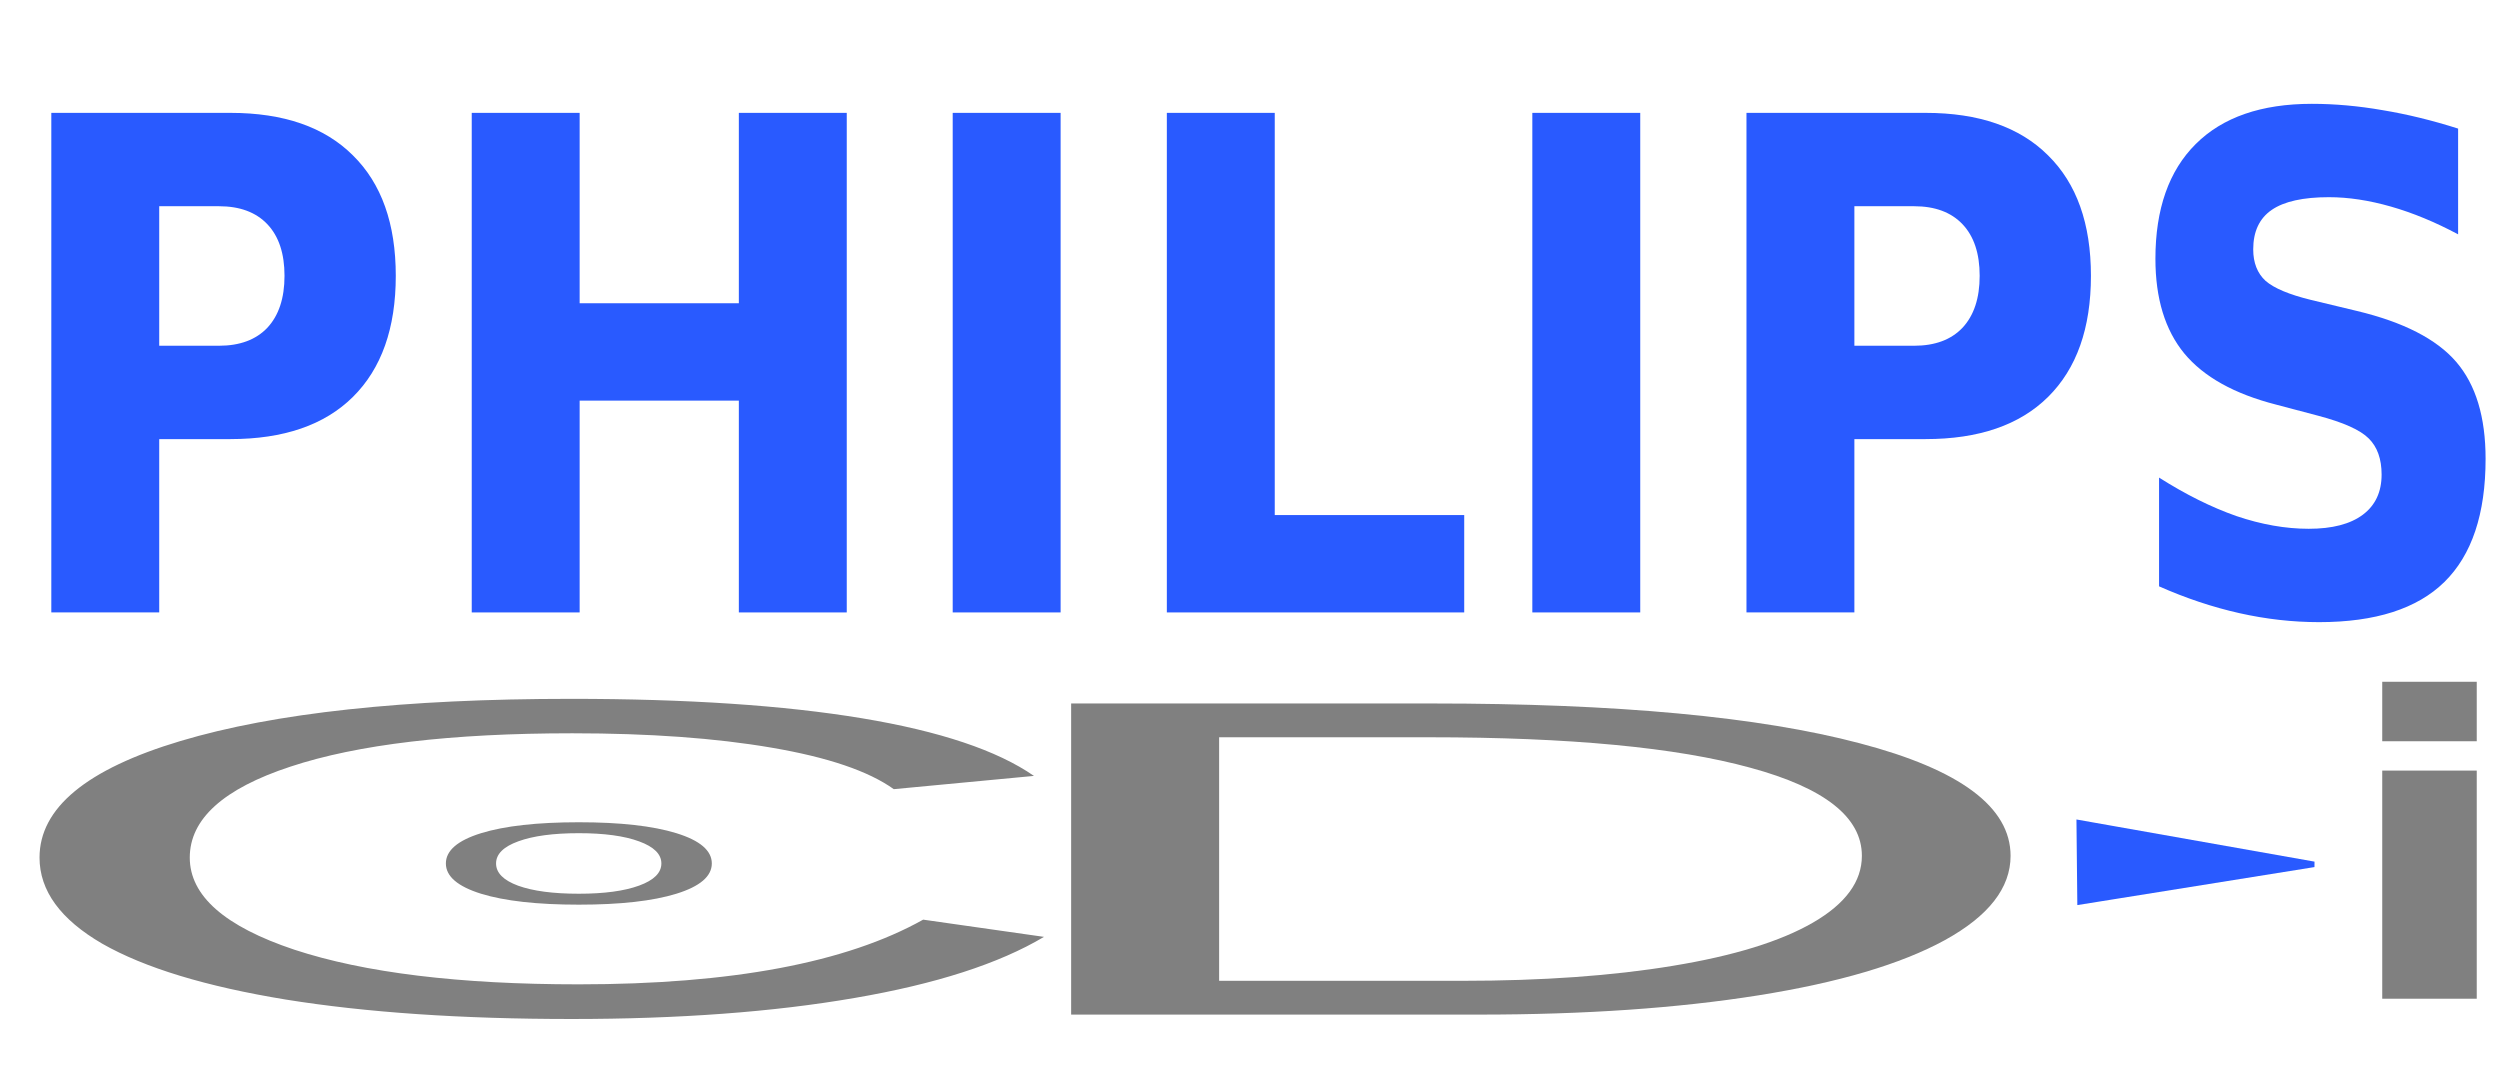 <?xml version="1.0" encoding="UTF-8" standalone="no"?>
<!-- Created with Inkscape (http://www.inkscape.org/) -->

<svg
   xmlns:dc="http://purl.org/dc/elements/1.1/"
   xmlns:cc="http://creativecommons.org/ns#"
   xmlns:rdf="http://www.w3.org/1999/02/22-rdf-syntax-ns#"
   xmlns:svg="http://www.w3.org/2000/svg"
   xmlns="http://www.w3.org/2000/svg"
   xmlns:sodipodi="http://sodipodi.sourceforge.net/DTD/sodipodi-0.dtd"
   xmlns:inkscape="http://www.inkscape.org/namespaces/inkscape"
   width="453"
   height="196"
   viewBox="0 0 119.856 51.858"
   version="1.1"
   id="svg5248"
   inkscape:version="0.92.4 (5da689c313, 2019-01-14)"
   sodipodi:docname="system_lichter.svg">
  <defs
     id="defs5242" />
  <sodipodi:namedview
     id="base"
     pagecolor="#ffffff"
     bordercolor="#666666"
     borderopacity="1.0"
     inkscape:pageopacity="0.0"
     inkscape:pageshadow="2"
     inkscape:zoom="1.979899"
     inkscape:cx="245.91263"
     inkscape:cy="153.18019"
     inkscape:document-units="mm"
     inkscape:current-layer="layer1"
     showgrid="false"
     units="px"
     inkscape:window-width="1600"
     inkscape:window-height="836"
     inkscape:window-x="0"
     inkscape:window-y="36"
     inkscape:window-maximized="1" />
  <g
     inkscape:label="Laag 1"
     inkscape:groupmode="layer"
     id="layer1"
     transform="translate(0,-245.142)">
    <g
       aria-label="PHILIPS"
       transform="matrix(0.258,0,0,0.308,15.025,246.323)"
       style="font-style:normal;font-variant:normal;font-weight:bold;font-stretch:normal;font-size:106.667px;line-height:1.25;font-family:sans-serif;-inkscape-font-specification:'sans-serif Bold';letter-spacing:0px;word-spacing:0px;fill:#295aff;fill-opacity:1;stroke:none"
       id="flowRoot892">
      <path
         d="m -48.702,13.734 h 33.281 q 14.844,0 22.76,6.615 7.969,6.562 7.969,18.75 0,12.24 -7.969,18.854 -7.917,6.562 -22.76,6.562 h -13.229 v 26.979 h -20.052 z m 20.052,14.531 v 21.719 h 11.094 q 5.833,0 9.01,-2.812 3.177,-2.865 3.177,-8.073 0,-5.208 -3.177,-8.021 -3.177,-2.812 -9.01,-2.812 z"
         id="path1585"
         inkscape:connector-curvature="0"
         style="fill:#295aff;fill-opacity:1" />
      <path
         d="M 29.423,13.734 H 49.475 V 43.369 H 79.058 V 13.734 H 99.11 V 91.494 H 79.058 V 58.525 H 49.475 V 91.494 H 29.423 Z"
         id="path1587"
         inkscape:connector-curvature="0"
         style="fill:#295aff;fill-opacity:1" />
      <path
         d="m 118.798,13.734 h 20.052 v 77.76 h -20.052 z"
         id="path1589"
         inkscape:connector-curvature="0"
         style="fill:#295aff;fill-opacity:1" />
      <path
         d="m 158.589,13.734 h 20.052 v 62.604 h 35.208 v 15.156 h -55.26 z"
         id="path1591"
         inkscape:connector-curvature="0"
         style="fill:#295aff;fill-opacity:1" />
      <path
         d="m 226.506,13.734 h 20.052 v 77.76 h -20.052 z"
         id="path1593"
         inkscape:connector-curvature="0"
         style="fill:#295aff;fill-opacity:1" />
      <path
         d="m 266.298,13.734 h 33.281 q 14.844,0 22.76,6.615 7.969,6.562 7.969,18.75 0,12.24 -7.969,18.854 -7.917,6.562 -22.76,6.562 h -13.229 v 26.979 h -20.052 z m 20.052,14.531 v 21.719 h 11.094 q 5.833,0 9.01,-2.812 3.177,-2.865 3.177,-8.073 0,-5.208 -3.177,-8.021 -3.177,-2.812 -9.01,-2.812 z"
         id="path1595"
         inkscape:connector-curvature="0"
         style="fill:#295aff;fill-opacity:1" />
      <path
         d="m 398.537,16.182 v 16.458 q -6.406,-2.865 -12.5,-4.323 -6.094,-1.458 -11.51,-1.458 -7.188,0 -10.625,1.979 -3.438,1.979 -3.438,6.146 0,3.125 2.292,4.896 2.344,1.719 8.438,2.969 l 8.542,1.719 q 12.969,2.604 18.438,7.917 5.469,5.312 5.469,15.104 0,12.865 -7.656,19.167 -7.604,6.25 -23.281,6.25 -7.396,0 -14.844,-1.406 -7.448,-1.406 -14.896,-4.167 V 70.505 q 7.448,3.958 14.375,5.99 6.979,1.979 13.438,1.979 6.562,0 10.052,-2.188 3.49,-2.188 3.49,-6.25 0,-3.646 -2.396,-5.625 -2.344,-1.979 -9.427,-3.542 l -7.76,-1.719 q -11.667,-2.5 -17.083,-7.969 -5.365,-5.469 -5.365,-14.74 0,-11.615 7.5,-17.865 7.5,-6.25 21.562,-6.25 6.406,0 13.177,0.99 6.771,0.938 14.01,2.865 z"
         id="path1597"
         inkscape:connector-curvature="0"
         style="fill:#295aff;fill-opacity:1" />
    </g>
    <g
       aria-label="CD"
       transform="matrix(1.901,0,0,0.542,-8.321,321.109)"
       style="font-style:normal;font-variant:normal;font-weight:normal;font-stretch:normal;font-size:40px;line-height:1.25;font-family:'Bitstream Vera Sans';-inkscape-font-specification:'Bitstream Vera Sans';letter-spacing:0px;word-spacing:0px;fill:#808080;fill-opacity:1;stroke:none"
       id="flowRoot908">
      <path
         d="m 18.811,-75.298 q -4.57,0 -7.109,2.949 -2.539,2.93 -2.539,8.047 0,5.059 2.637,8.145 2.656,3.066 7.168,3.066 5.781,0 8.691,-5.723 l 3.047,1.523 q -1.699,3.555 -4.785,5.41 -3.066,1.855 -7.129,1.855 -4.16,0 -7.207,-1.719 -3.027,-1.738 -4.629,-4.941 -1.582,-3.223 -1.582,-7.617 0,-6.582 3.555,-10.312 3.555,-3.73 9.844,-3.73 4.395,0 7.344,1.719 2.949,1.719 4.336,5.098 l -3.535,1.172 q -0.957,-2.402 -3.086,-3.672 -2.109,-1.27 -5.02,-1.27 z"
         style="font-style:normal;font-variant:normal;font-weight:normal;font-stretch:normal;line-height:1.25;font-family:'Liberation Sans';-inkscape-font-specification:'Liberation Sans';letter-spacing:-4.138px;fill:#808080;fill-opacity:1"
         id="path1580"
         inkscape:connector-curvature="0" />
      <path
         d="m 55.083,-64.458 q 0,4.258 -1.66,7.461 -1.66,3.184 -4.707,4.883 -3.047,1.699 -7.031,1.699 H 31.391 v -27.52 h 9.102 q 6.992,0 10.781,3.516 3.809,3.496 3.809,9.961 z m -3.75,0 q 0,-5.117 -2.812,-7.793 -2.793,-2.695 -8.105,-2.695 h -5.293 v 21.543 h 6.133 q 3.027,0 5.312,-1.328 2.305,-1.328 3.535,-3.828 1.23,-2.5 1.23,-5.898 z"
         style="font-style:normal;font-variant:normal;font-weight:normal;font-stretch:normal;line-height:1.25;font-family:'Liberation Sans';-inkscape-font-specification:'Liberation Sans';letter-spacing:-4.138px;fill:#808080;fill-opacity:1"
         id="path1582"
         inkscape:connector-curvature="0" />
    </g>
    <g
       aria-label="i "
       transform="matrix(0.648,0,0,0.5,-230.19,324.4)"
       style="font-style:normal;font-variant:normal;font-weight:bold;font-stretch:normal;font-size:40px;line-height:1.25;font-family:sans-serif;-inkscape-font-specification:'sans-serif Bold';letter-spacing:0px;word-spacing:0px;fill:#808080;fill-opacity:1;stroke:none"
       id="flowRoot916">
      <path
         d="m 531.482,-84.629 h 6.992 v 21.875 h -6.992 z m 0,-8.516 h 6.992 v 5.703 h -6.992 z"
         id="path1577"
         inkscape:connector-curvature="0"
         style="fill:#808080;fill-opacity:1" />
    </g>
    <path
       style="fill:#295aff;fill-opacity:1;stroke:#295aff;stroke-width:0.265px;stroke-linecap:butt;stroke-linejoin:miter;stroke-opacity:1"
       d="m 99.684,284.588 0.039,3.791 11.217,-1.798 z"
       id="path934"
       inkscape:connector-curvature="0" />
    <g
       aria-label="o"
       transform="matrix(0.635,0,0,0.172,72.835,305.372)"
       style="font-style:normal;font-weight:normal;font-size:40px;line-height:1.25;font-family:sans-serif;letter-spacing:0px;word-spacing:0px;fill:#808080;fill-opacity:1;stroke:none"
       id="flowRoot1522">
      <path
         d="m -70.998,-117.936 q -2.891,0 -4.57,2.266 -1.68,2.246 -1.68,6.172 0,3.926 1.66,6.191 1.68,2.246 4.59,2.246 2.871,0 4.551,-2.266 1.68,-2.266 1.68,-6.172 0,-3.887 -1.68,-6.152 -1.68,-2.285 -4.551,-2.285 z m 0,-3.047 q 4.688,0 7.363,3.047 2.676,3.047 2.676,8.438 0,5.371 -2.676,8.438 -2.676,3.047 -7.363,3.047 -4.707,0 -7.383,-3.047 -2.656,-3.066 -2.656,-8.438 0,-5.391 2.656,-8.438 2.676,-3.047 7.383,-3.047 z"
         id="path1572"
         inkscape:connector-curvature="0"
         style="fill:#808080;fill-opacity:1" />
    </g>
  </g>
</svg>
